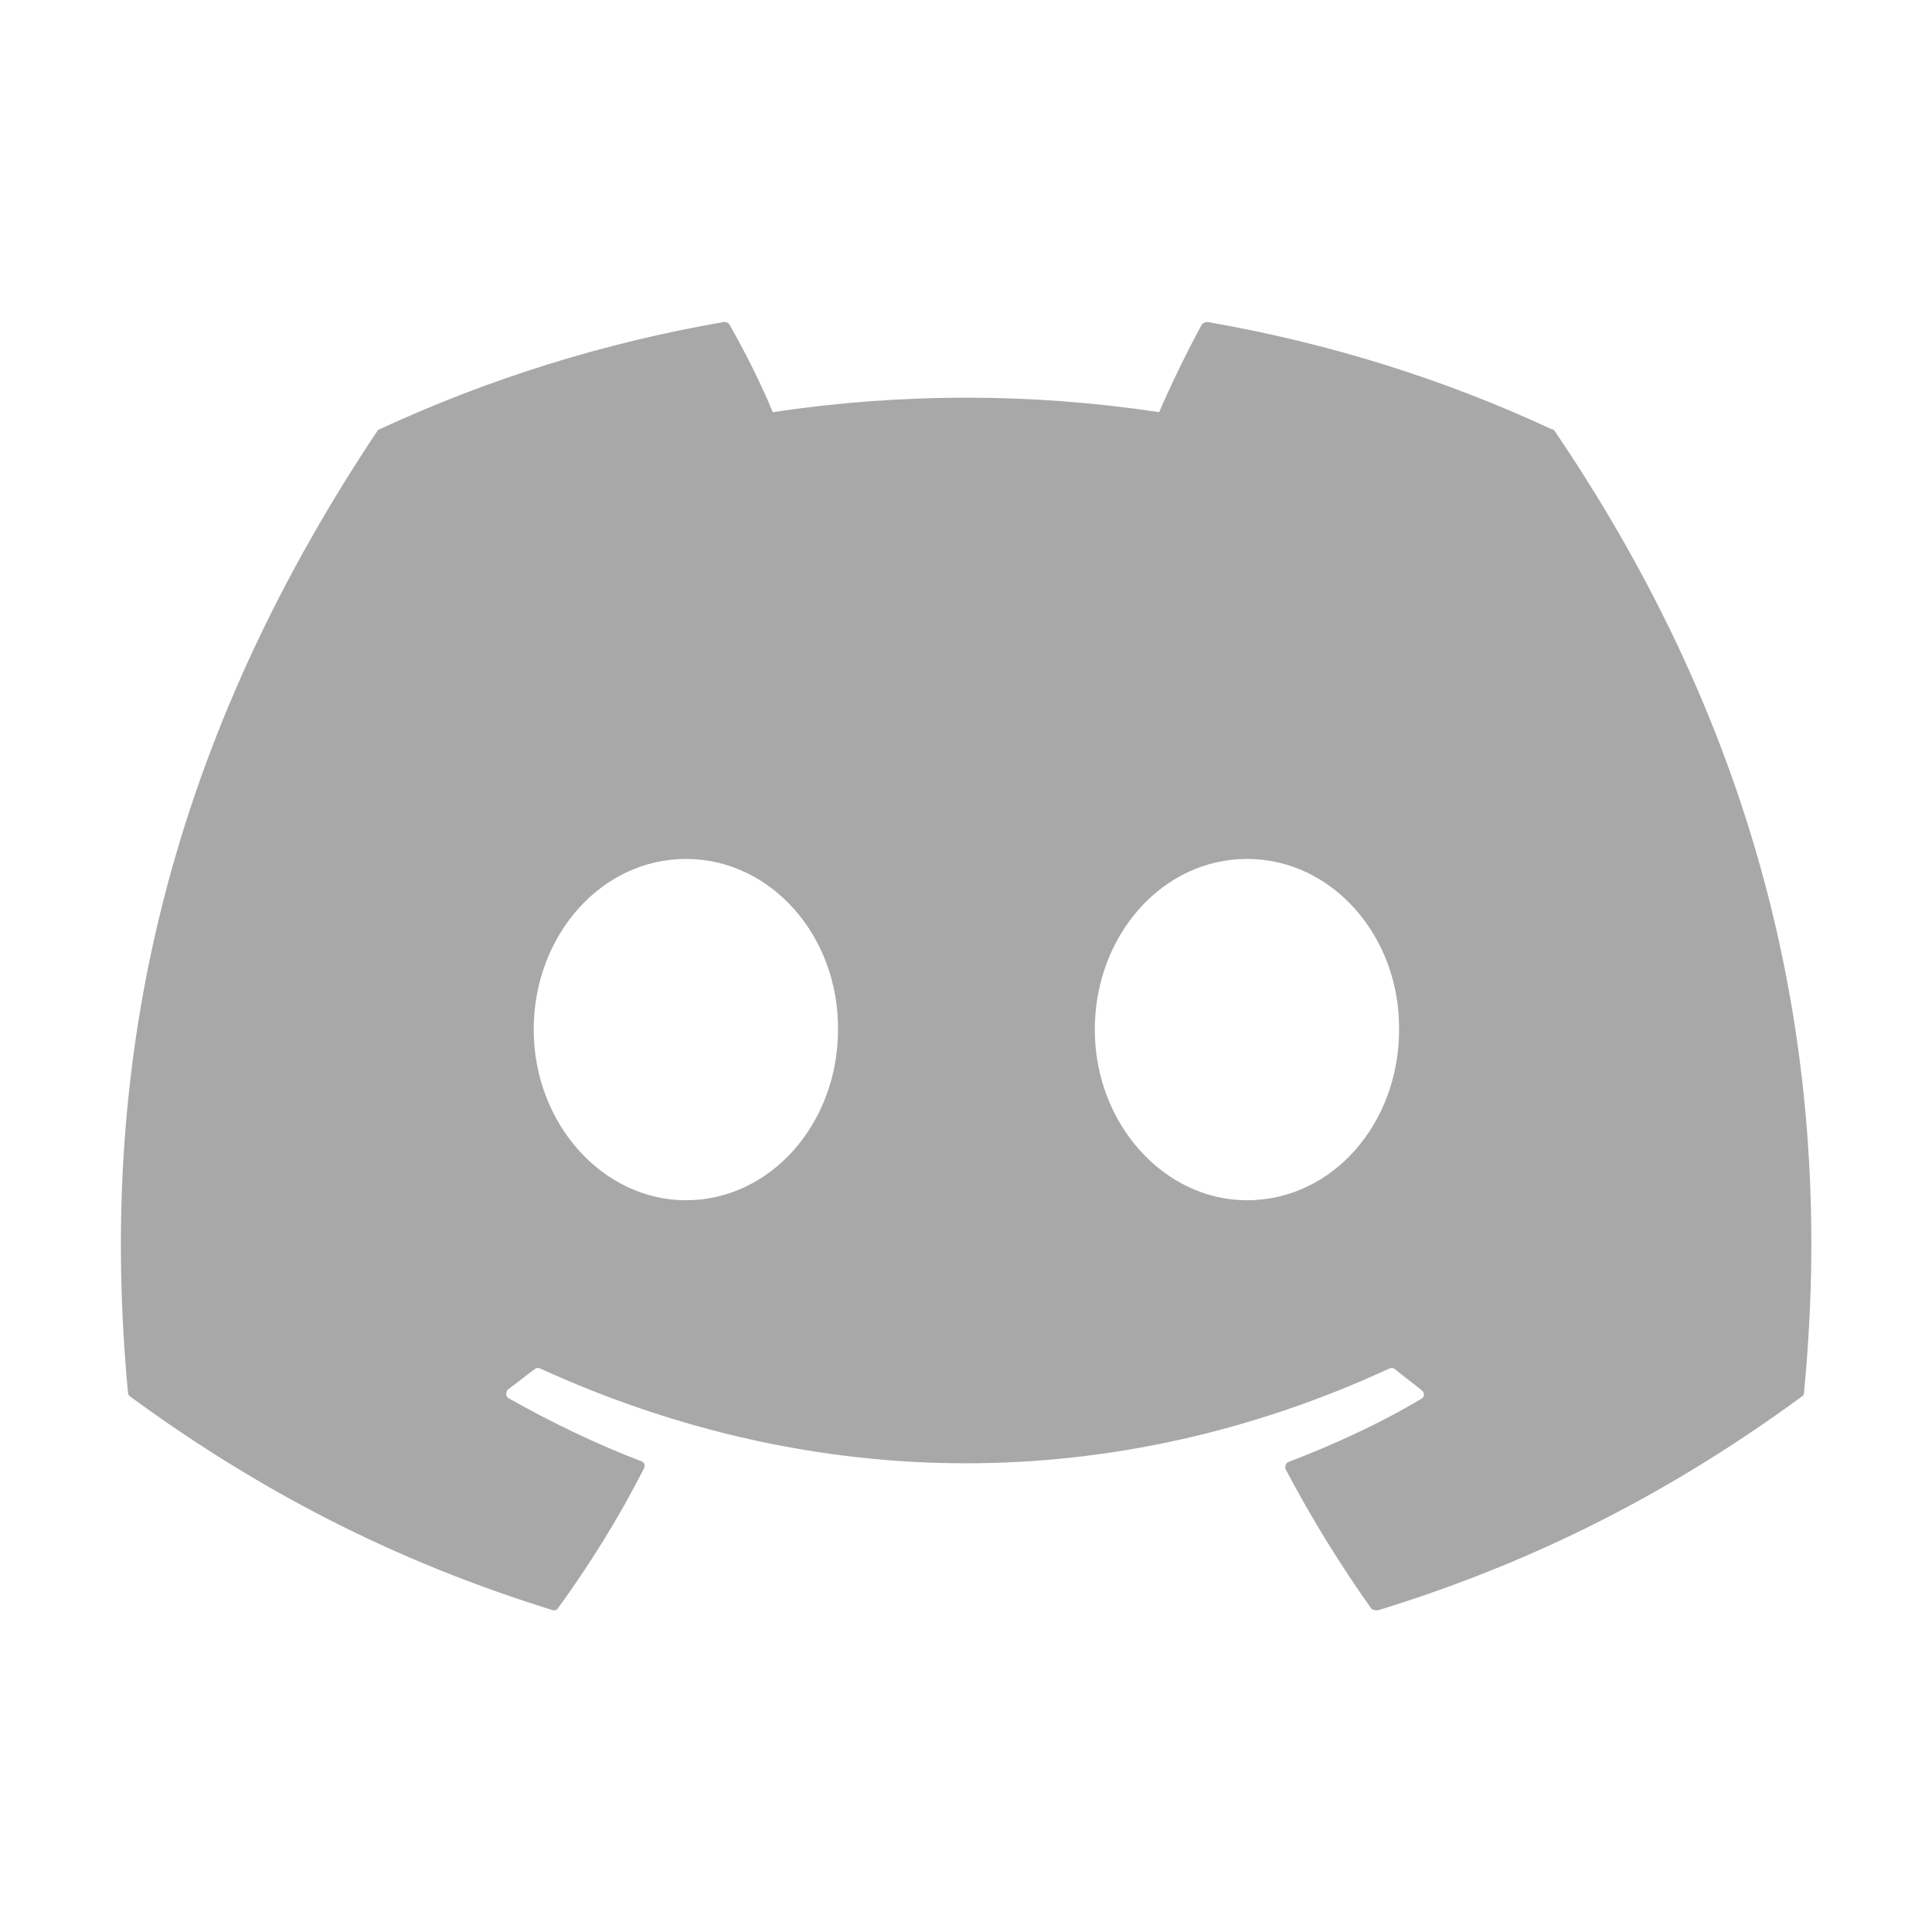 <svg width="12" height="12" viewBox="0 0 12 12" fill="none" xmlns="http://www.w3.org/2000/svg">
<path d="M9.635 2.665C8.97 2.355 8.25 2.13 7.5 2C7.493 2 7.487 2.001 7.481 2.004C7.475 2.006 7.469 2.01 7.465 2.015C7.375 2.18 7.27 2.395 7.2 2.56C6.405 2.44 5.596 2.44 4.8 2.56C4.73 2.39 4.625 2.18 4.53 2.015C4.525 2.005 4.51 2 4.495 2C3.745 2.13 3.03 2.355 2.36 2.665C2.355 2.665 2.35 2.67 2.345 2.675C0.985 4.71 0.61 6.69 0.795 8.65C0.795 8.66 0.8 8.67 0.81 8.675C1.71 9.335 2.575 9.735 3.43 10C3.445 10.005 3.46 10 3.465 9.99C3.665 9.715 3.845 9.425 4 9.12C4.01 9.1 4 9.08 3.98 9.075C3.695 8.965 3.425 8.835 3.16 8.685C3.14 8.675 3.14 8.645 3.155 8.63C3.21 8.59 3.265 8.545 3.32 8.505C3.33 8.495 3.345 8.495 3.355 8.5C5.075 9.285 6.93 9.285 8.63 8.5C8.64 8.495 8.655 8.495 8.665 8.505C8.72 8.55 8.775 8.59 8.83 8.635C8.85 8.65 8.85 8.68 8.825 8.69C8.565 8.845 8.29 8.97 8.005 9.08C7.985 9.085 7.98 9.11 7.985 9.125C8.145 9.43 8.325 9.72 8.52 9.995C8.535 10 8.55 10.005 8.565 10C9.425 9.735 10.29 9.335 11.19 8.675C11.2 8.67 11.205 8.66 11.205 8.65C11.425 6.385 10.84 4.42 9.655 2.675C9.65 2.67 9.645 2.665 9.635 2.665ZM4.26 7.455C3.745 7.455 3.315 6.98 3.315 6.395C3.315 5.81 3.735 5.335 4.26 5.335C4.79 5.335 5.21 5.815 5.205 6.395C5.205 6.98 4.785 7.455 4.26 7.455ZM7.745 7.455C7.23 7.455 6.8 6.98 6.8 6.395C6.8 5.81 7.22 5.335 7.745 5.335C8.275 5.335 8.695 5.815 8.69 6.395C8.69 6.98 8.275 7.455 7.745 7.455Z" fill="#A8A8A8"/>
</svg>
